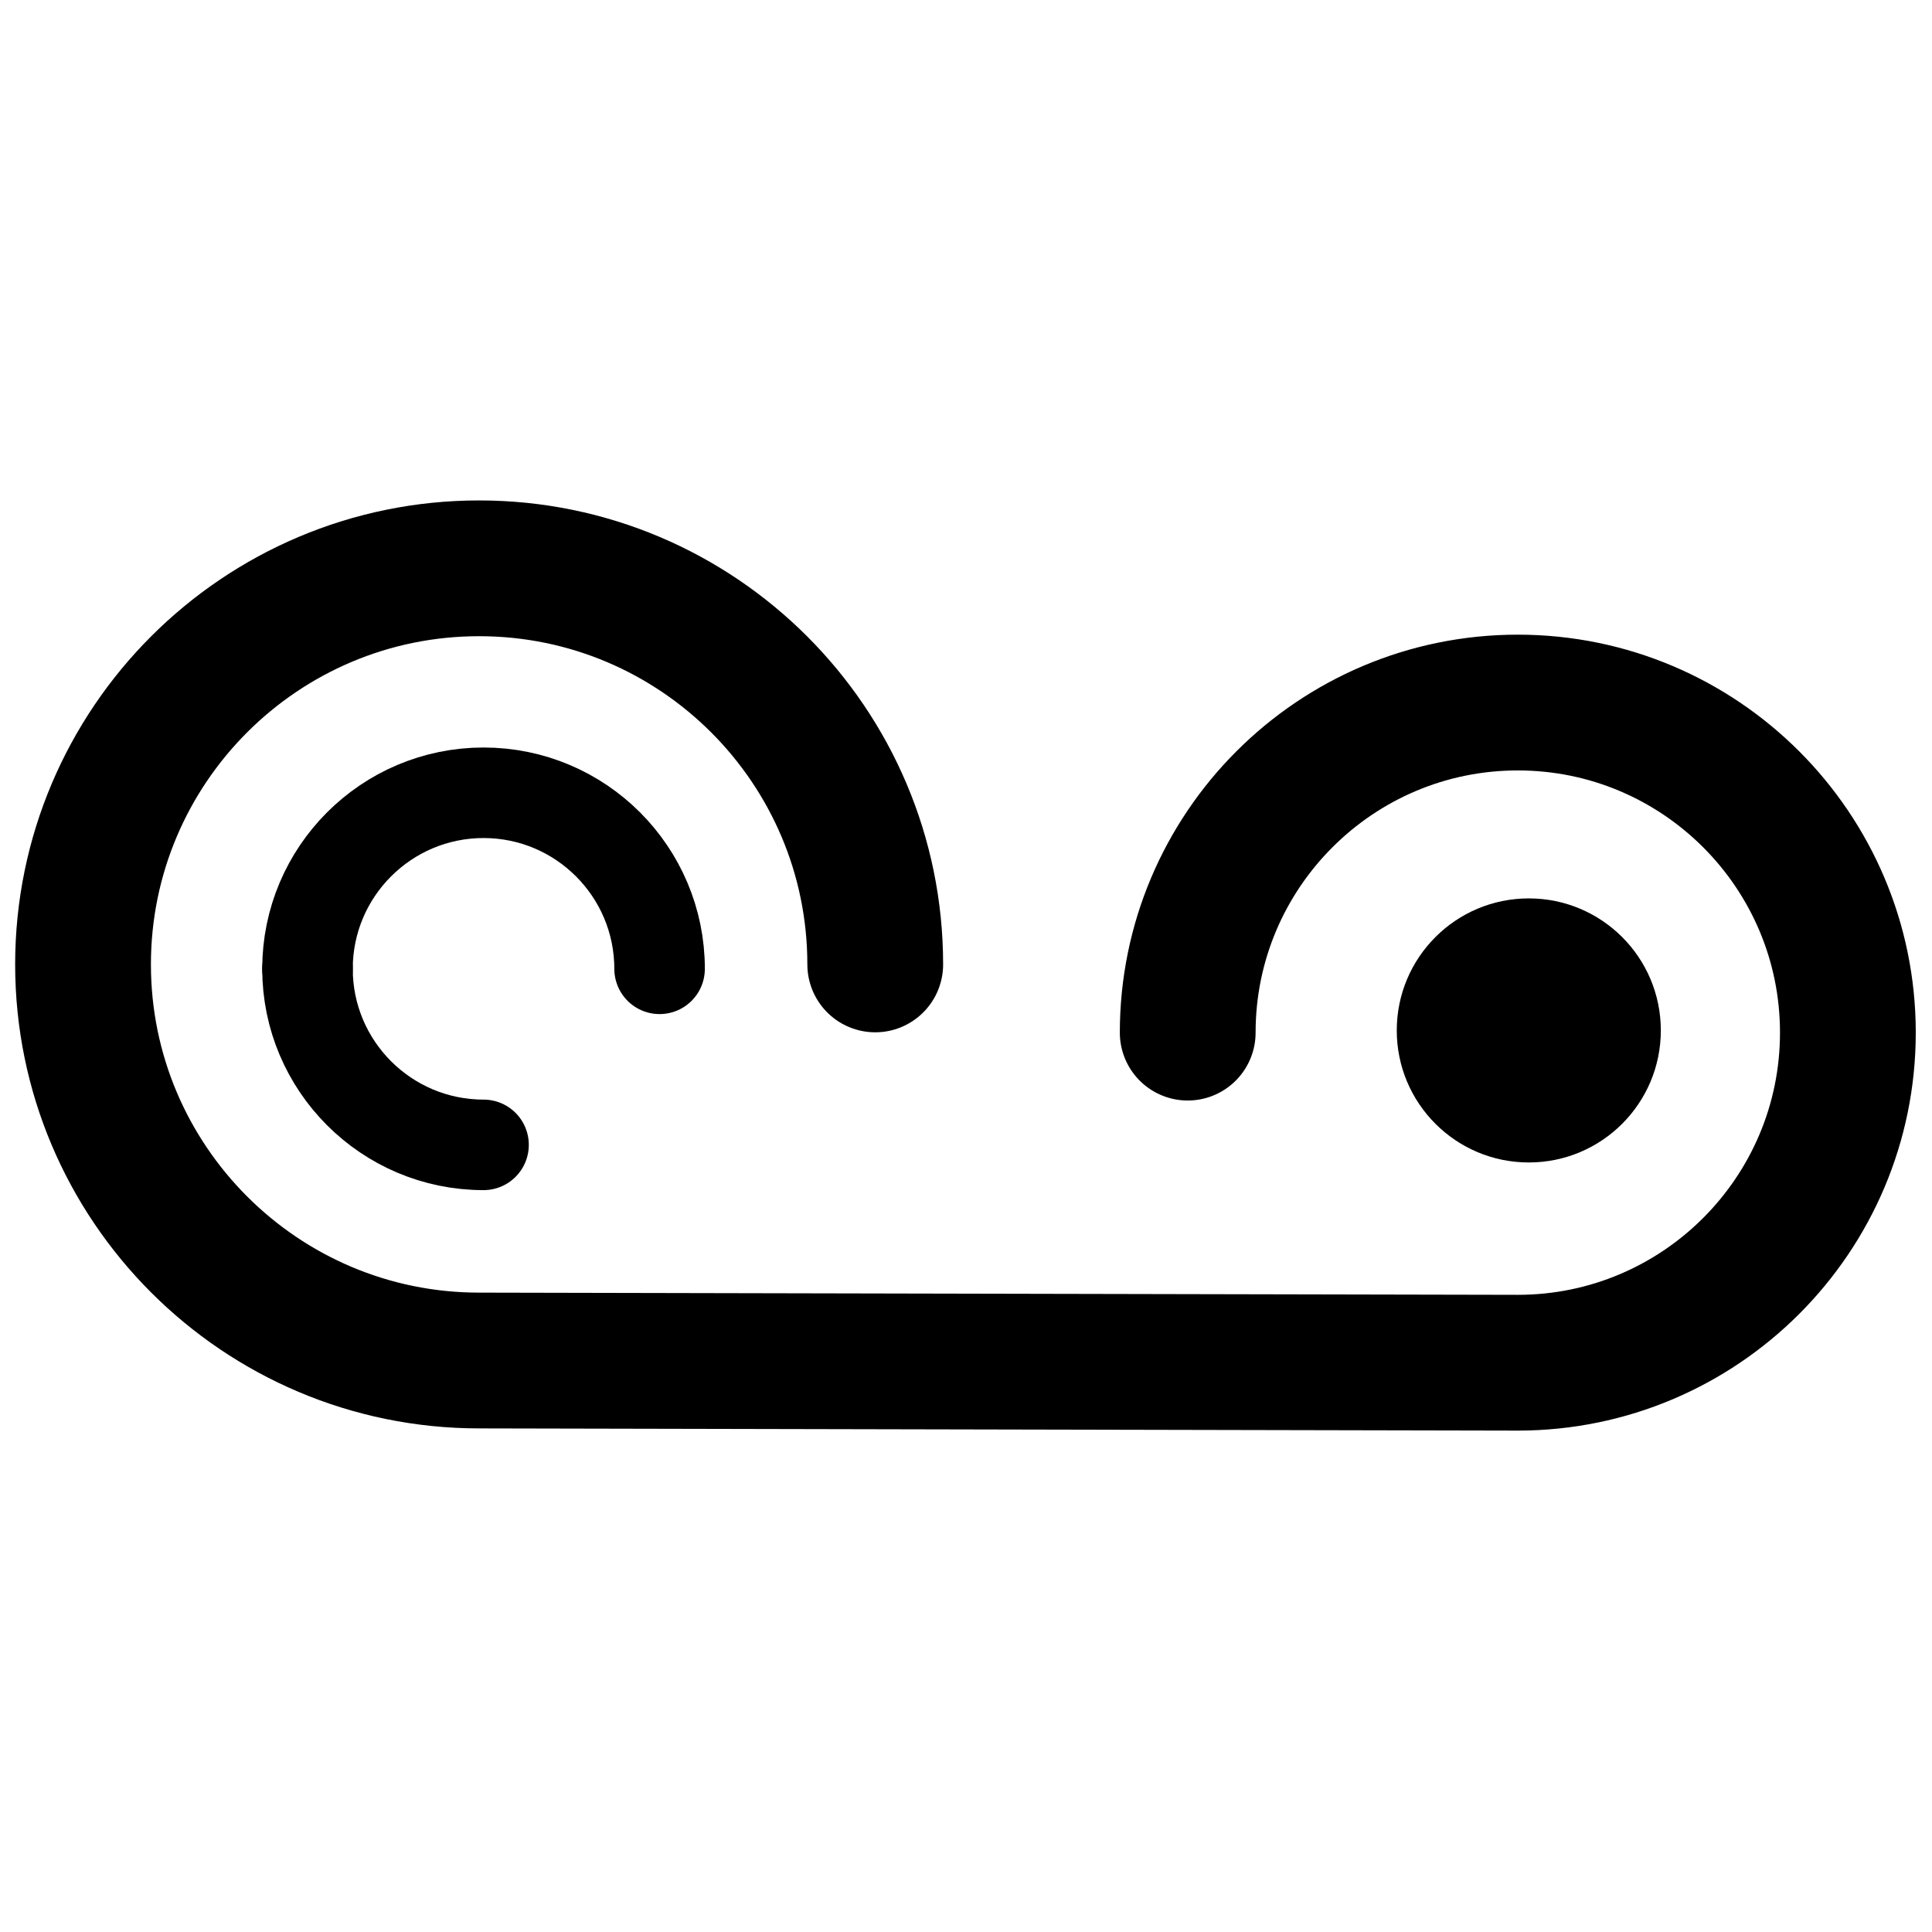 <?xml version="1.0" encoding="UTF-8" standalone="no"?>
<!DOCTYPE svg PUBLIC "-//W3C//DTD SVG 1.1//EN" "http://www.w3.org/Graphics/SVG/1.1/DTD/svg11.dtd">
<svg width="100%" height="100%" viewBox="0 0 1000 1000" version="1.1" xmlns="http://www.w3.org/2000/svg" xmlns:xlink="http://www.w3.org/1999/xlink" xml:space="preserve" xmlns:serif="http://www.serif.com/" style="fill-rule:evenodd;clip-rule:evenodd;stroke-linecap:round;stroke-linejoin:round;stroke-miterlimit:1.5;">
    <g transform="matrix(2.0914e-16,-1.139,-1.139,-2.0914e-16,1136.42,1068.68)">
        <g transform="matrix(1,0,0,1,300,580)">
            <path d="M200,20C299.345,20 380,100.655 380,200C380,299.345 299.345,380 200,380C100.655,380 20,299.345 20,200L19,-272C19,-354.787 86.213,-422 169,-422C251.787,-422 319,-354.787 319,-272C319,-189.213 251.787,-122 169,-122" style="fill:none;stroke:black;stroke-width:61.7px;"/>
        </g>
        <g transform="matrix(-1.83697e-16,1,-1,-1.83697e-16,1276,278)">
            <g transform="matrix(1,0,0,1,0,-22)">
                <path d="M580,800C580,844.153 544.153,880 500,880" style="fill:none;stroke:black;stroke-width:41.14px;"/>
            </g>
            <g transform="matrix(1,0,0,1,0,-22)">
                <path d="M420,800C420,755.847 455.847,720 500,720C544.153,720 580,755.847 580,800" style="fill:none;stroke:black;stroke-width:41.14px;"/>
            </g>
        </g>
        <g transform="matrix(1.2,0,0,1.2,-94,27)">
            <circle cx="470" cy="230" r="50"/>
        </g>
    </g>
</svg>

